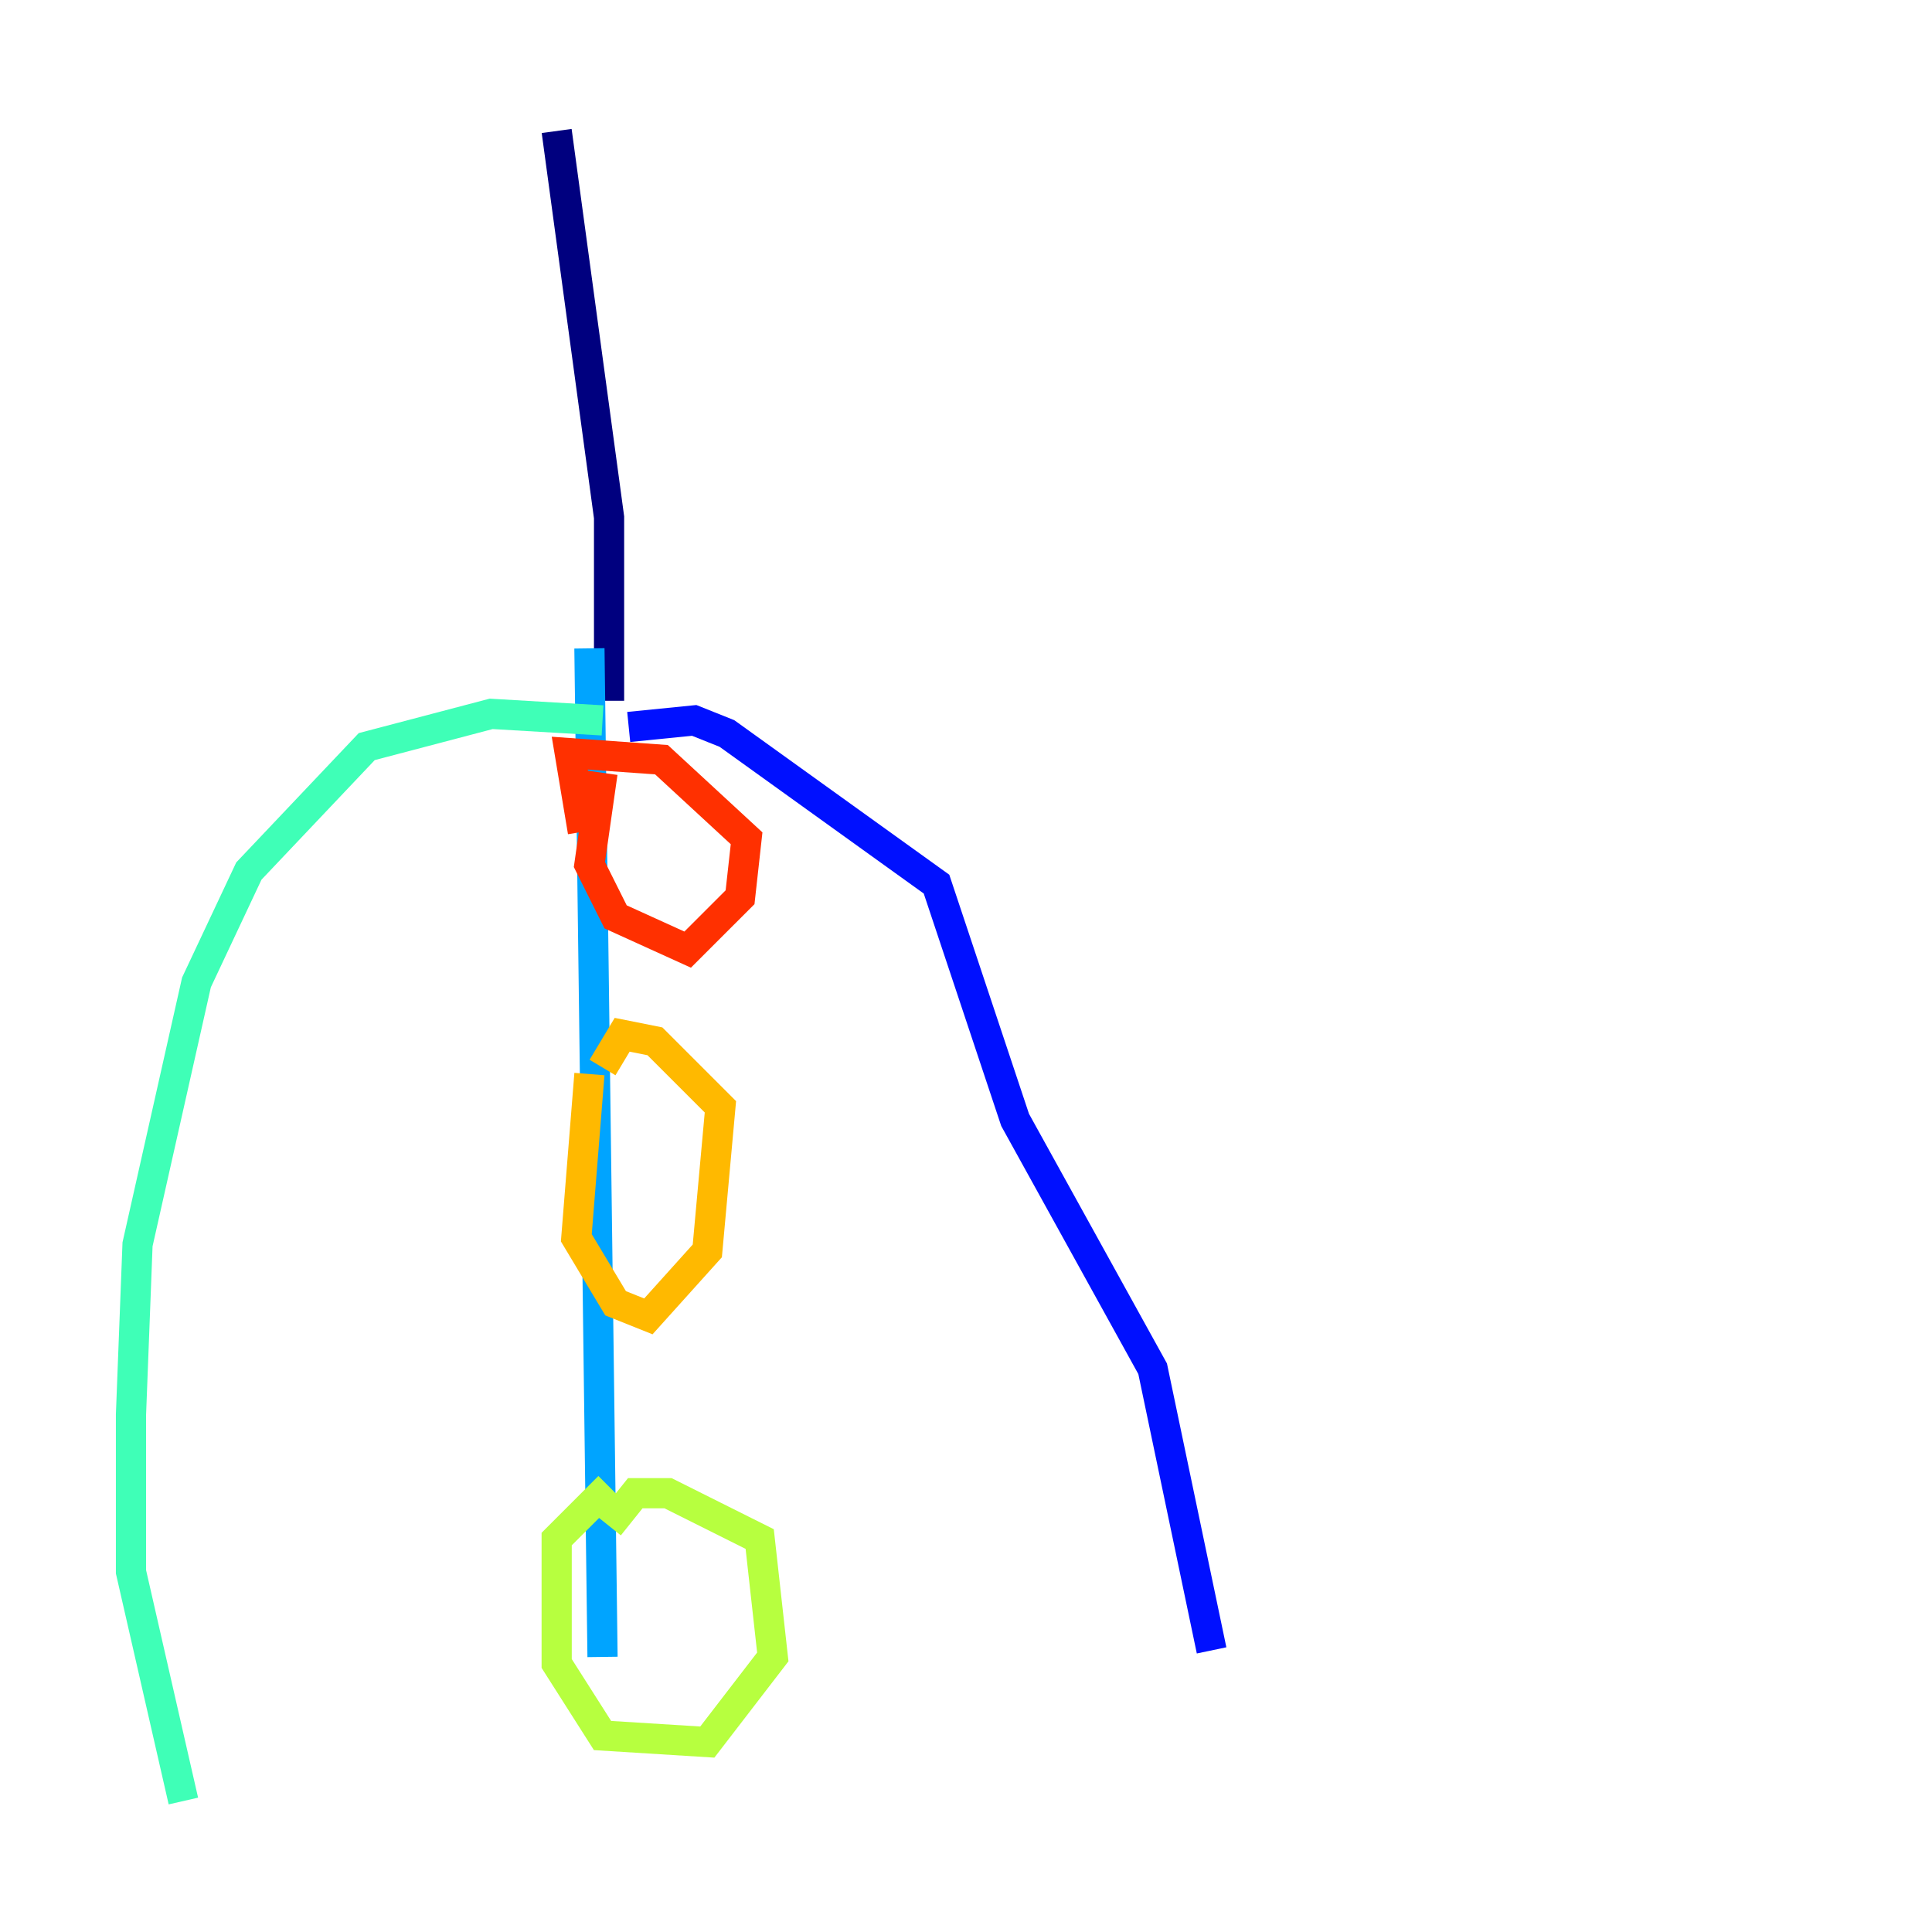 <?xml version="1.0" encoding="utf-8" ?>
<svg baseProfile="tiny" height="128" version="1.2" viewBox="0,0,128,128" width="128" xmlns="http://www.w3.org/2000/svg" xmlns:ev="http://www.w3.org/2001/xml-events" xmlns:xlink="http://www.w3.org/1999/xlink"><defs /><polyline fill="none" points="36.881,8.678 40.352,34.278 40.352,46.427" stroke="#00007f" stroke-width="2" /><polyline fill="none" points="41.654,48.163 45.993,47.729 48.163,48.597 62.047,58.576 67.254,74.197 76.366,90.685 80.271,109.342" stroke="#0010ff" stroke-width="2" /><polyline fill="none" points="39.051,42.956 39.919,109.776" stroke="#00a4ff" stroke-width="2" /><polyline fill="none" points="39.919,47.729 32.542,47.295 24.298,49.464 16.488,57.709 13.017,65.085 9.112,82.441 8.678,93.722 8.678,104.136 12.149,119.322" stroke="#3fffb7" stroke-width="2" /><polyline fill="none" points="40.352,98.495 36.881,101.966 36.881,110.21 39.919,114.983 46.861,115.417 51.2,109.776 50.332,101.966 44.258,98.929 42.088,98.929 40.352,101.098" stroke="#b7ff3f" stroke-width="2" /><polyline fill="none" points="39.051,71.159 38.183,82.007 40.786,86.346 42.956,87.214 46.861,82.875 47.729,73.329 43.39,68.99 41.22,68.556 39.919,70.725" stroke="#ffb900" stroke-width="2" /><polyline fill="none" points="39.919,51.2 39.051,57.275 40.786,60.746 45.559,62.915 49.031,59.444 49.464,55.539 43.824,50.332 37.749,49.898 38.617,55.105" stroke="#ff3000" stroke-width="2" /><polyline fill="none" points="70.725,108.041 70.725,108.041" stroke="#7f0000" stroke-width="2" /></svg>